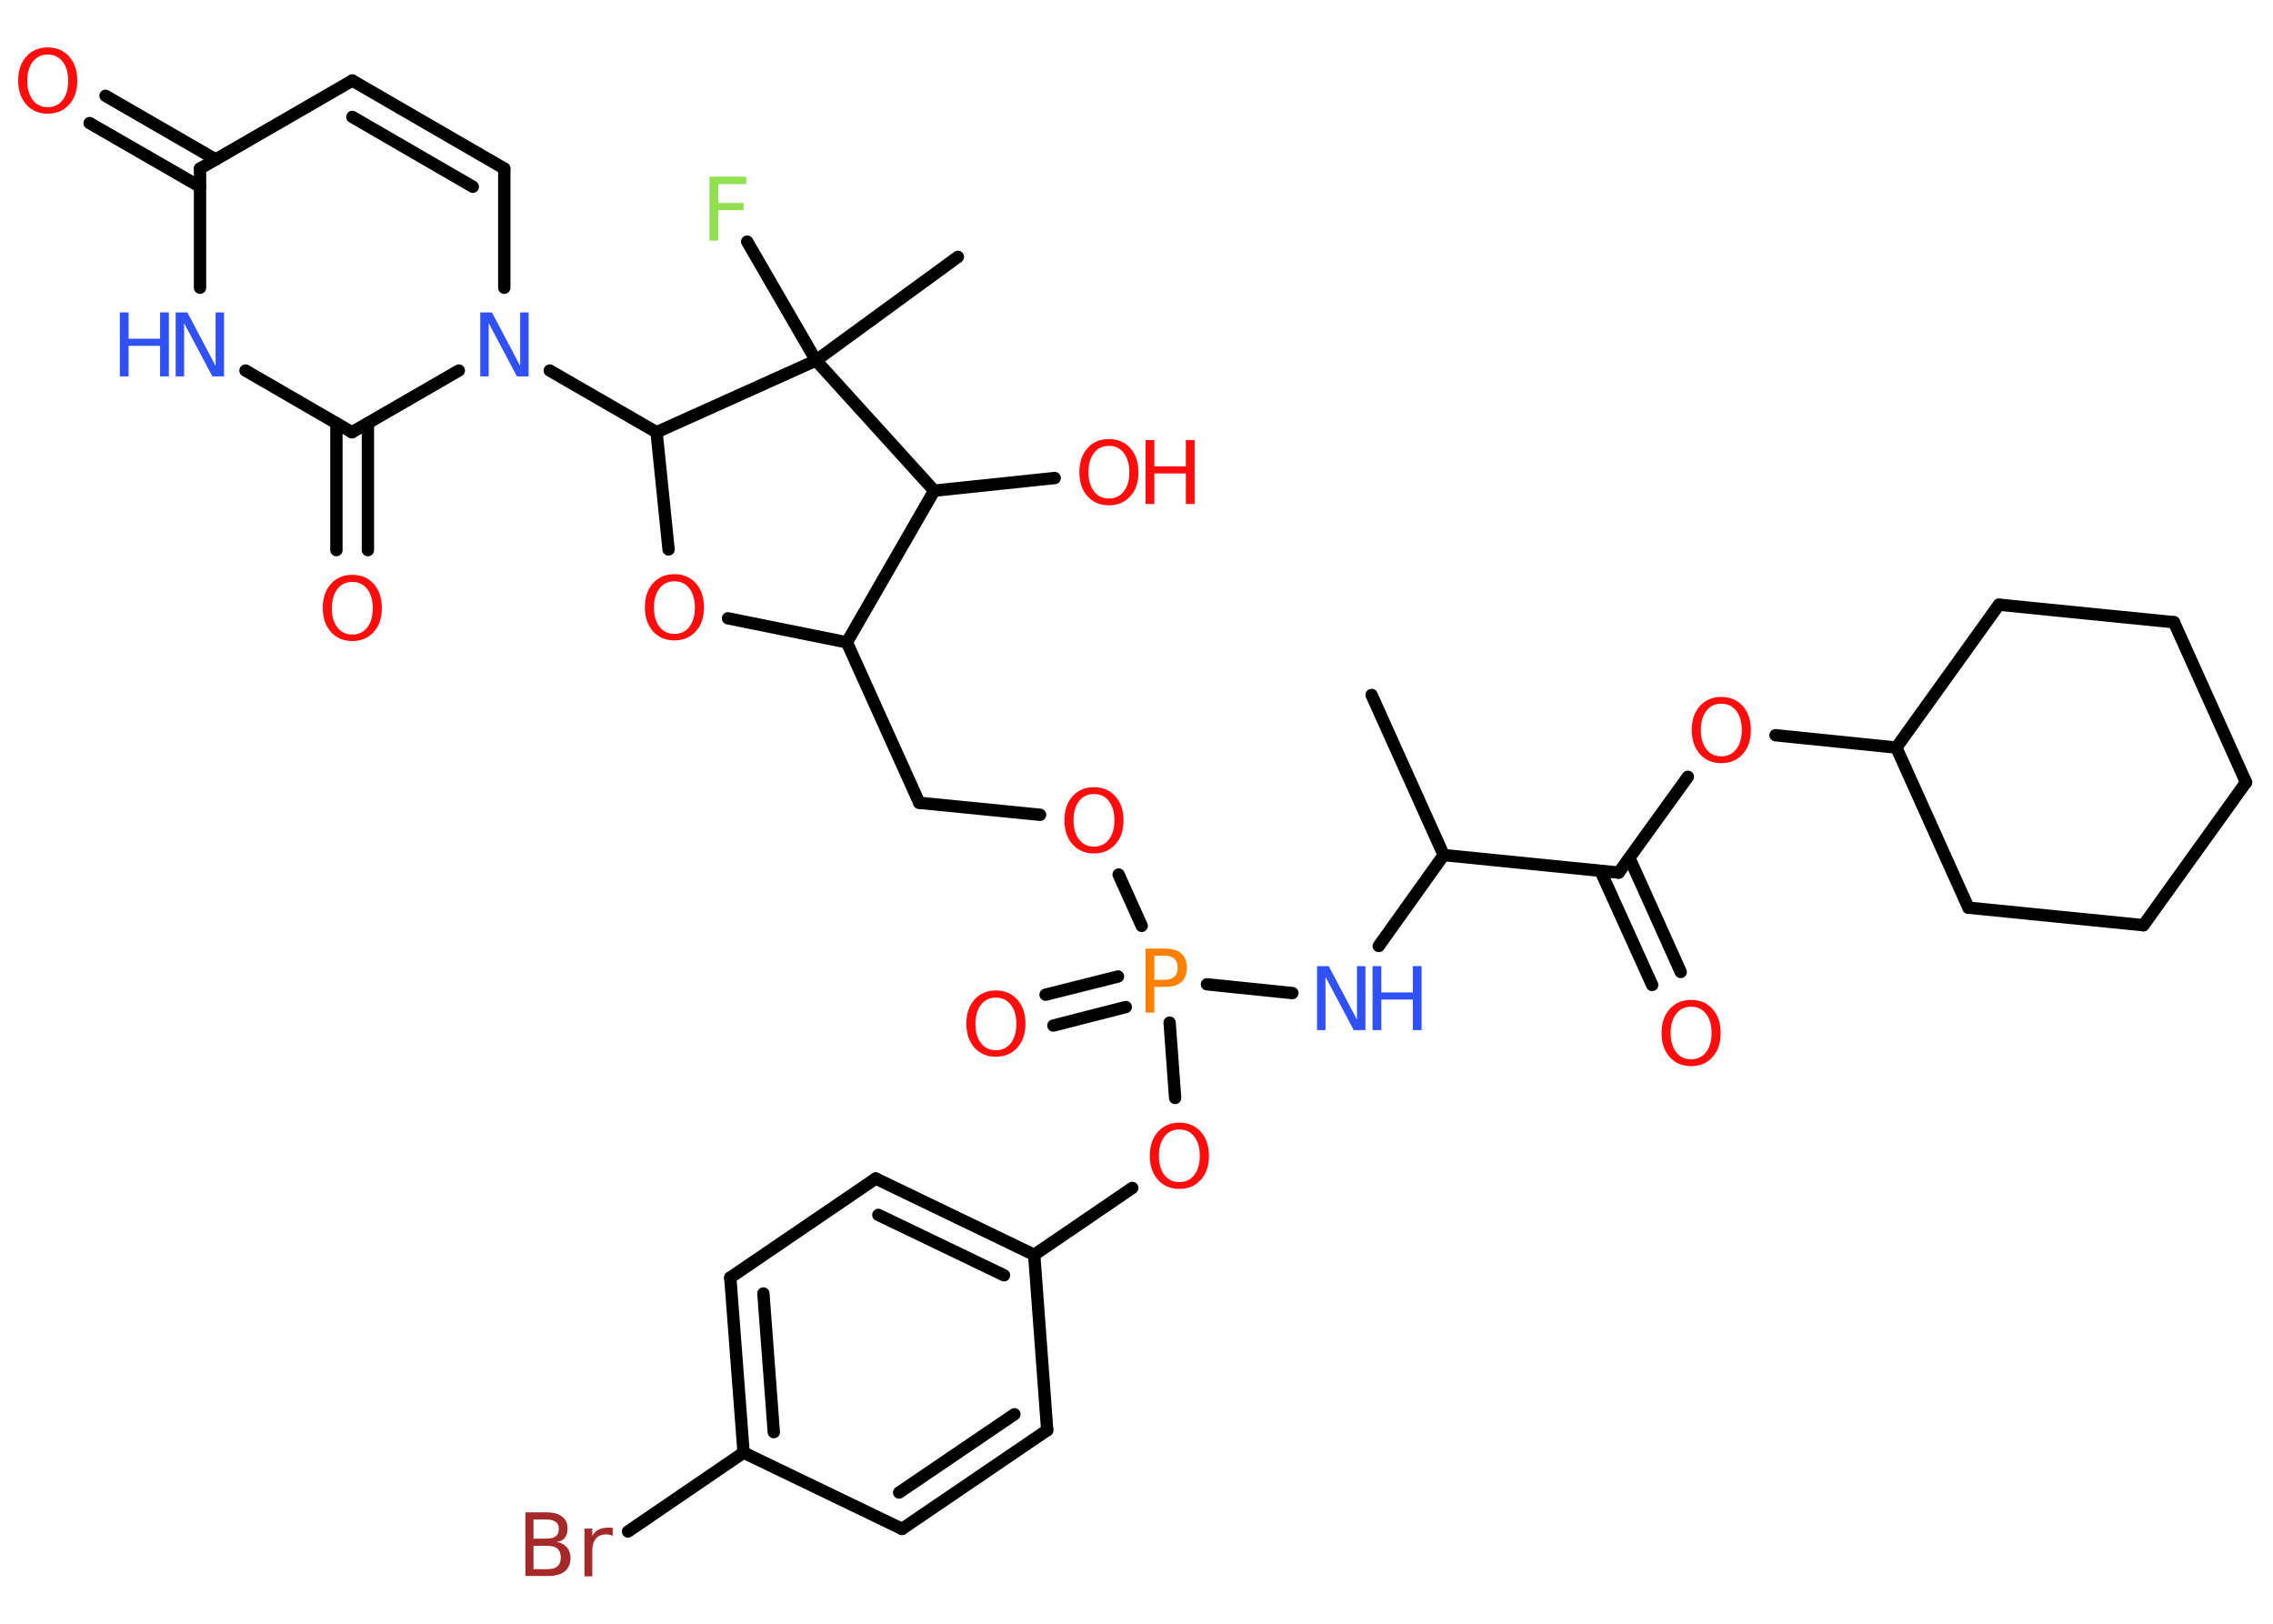 <?xml version='1.0' encoding='UTF-8'?>
<!DOCTYPE svg PUBLIC "-//W3C//DTD SVG 1.1//EN" "http://www.w3.org/Graphics/SVG/1.1/DTD/svg11.dtd">
<svg version='1.2' xmlns='http://www.w3.org/2000/svg' xmlns:xlink='http://www.w3.org/1999/xlink' width='70.0mm' height='50.0mm' viewBox='0 0 70.0 50.0'>
  <desc>Generated by the Chemistry Development Kit (http://github.com/cdk)</desc>
  <g stroke-linecap='round' stroke-linejoin='round' stroke='#000000' stroke-width='.38' fill='#FF0D0D'>
    <rect x='.0' y='.0' width='70.0' height='50.0' fill='#FFFFFF' stroke='none'/>
    <g id='mol1' class='mol'>
      <line id='mol1bnd1' class='bond' x1='42.24' y1='21.4' x2='44.46' y2='26.33'/>
      <line id='mol1bnd2' class='bond' x1='44.46' y1='26.33' x2='42.46' y2='29.13'/>
      <line id='mol1bnd3' class='bond' x1='39.8' y1='30.58' x2='37.17' y2='30.31'/>
      <g id='mol1bnd4' class='bond'>
        <line x1='34.67' y1='31.01' x2='32.44' y2='31.58'/>
        <line x1='34.43' y1='30.07' x2='32.2' y2='30.63'/>
      </g>
      <line id='mol1bnd5' class='bond' x1='35.16' y1='28.51' x2='34.45' y2='26.93'/>
      <line id='mol1bnd6' class='bond' x1='32.03' y1='25.09' x2='28.31' y2='24.72'/>
      <line id='mol1bnd7' class='bond' x1='28.31' y1='24.72' x2='26.08' y2='19.78'/>
      <line id='mol1bnd8' class='bond' x1='26.08' y1='19.78' x2='22.42' y2='19.04'/>
      <line id='mol1bnd9' class='bond' x1='20.59' y1='16.92' x2='20.22' y2='13.31'/>
      <line id='mol1bnd10' class='bond' x1='20.22' y1='13.31' x2='16.93' y2='11.41'/>
      <line id='mol1bnd11' class='bond' x1='15.53' y1='8.86' x2='15.53' y2='5.19'/>
      <g id='mol1bnd12' class='bond'>
        <line x1='15.53' y1='5.19' x2='10.85' y2='2.48'/>
        <line x1='14.56' y1='5.75' x2='10.85' y2='3.6'/>
      </g>
      <line id='mol1bnd13' class='bond' x1='10.85' y1='2.48' x2='6.16' y2='5.19'/>
      <g id='mol1bnd14' class='bond'>
        <line x1='6.16' y1='5.75' x2='2.76' y2='3.79'/>
        <line x1='6.64' y1='4.91' x2='3.25' y2='2.95'/>
      </g>
      <line id='mol1bnd15' class='bond' x1='6.16' y1='5.19' x2='6.16' y2='8.86'/>
      <line id='mol1bnd16' class='bond' x1='7.56' y1='11.41' x2='10.84' y2='13.31'/>
      <line id='mol1bnd17' class='bond' x1='14.13' y1='11.41' x2='10.84' y2='13.31'/>
      <g id='mol1bnd18' class='bond'>
        <line x1='11.33' y1='13.03' x2='11.33' y2='16.94'/>
        <line x1='10.36' y1='13.03' x2='10.36' y2='16.94'/>
      </g>
      <line id='mol1bnd19' class='bond' x1='20.22' y1='13.31' x2='25.13' y2='11.1'/>
      <line id='mol1bnd20' class='bond' x1='25.13' y1='11.1' x2='29.5' y2='7.91'/>
      <line id='mol1bnd21' class='bond' x1='25.13' y1='11.1' x2='23.01' y2='7.44'/>
      <line id='mol1bnd22' class='bond' x1='25.13' y1='11.1' x2='28.77' y2='15.11'/>
      <line id='mol1bnd23' class='bond' x1='26.08' y1='19.78' x2='28.77' y2='15.11'/>
      <line id='mol1bnd24' class='bond' x1='28.77' y1='15.11' x2='32.48' y2='14.72'/>
      <line id='mol1bnd25' class='bond' x1='36.02' y1='31.49' x2='36.19' y2='33.81'/>
      <line id='mol1bnd26' class='bond' x1='34.87' y1='36.58' x2='31.85' y2='38.64'/>
      <g id='mol1bnd27' class='bond'>
        <line x1='31.85' y1='38.64' x2='26.97' y2='36.29'/>
        <line x1='30.92' y1='39.27' x2='27.05' y2='37.41'/>
      </g>
      <line id='mol1bnd28' class='bond' x1='26.97' y1='36.29' x2='22.49' y2='39.34'/>
      <g id='mol1bnd29' class='bond'>
        <line x1='22.49' y1='39.34' x2='22.9' y2='44.73'/>
        <line x1='23.51' y1='39.83' x2='23.83' y2='44.1'/>
      </g>
      <line id='mol1bnd30' class='bond' x1='22.9' y1='44.73' x2='19.34' y2='47.16'/>
      <line id='mol1bnd31' class='bond' x1='22.9' y1='44.73' x2='27.78' y2='47.08'/>
      <g id='mol1bnd32' class='bond'>
        <line x1='27.78' y1='47.08' x2='32.25' y2='44.04'/>
        <line x1='27.69' y1='45.96' x2='31.24' y2='43.55'/>
      </g>
      <line id='mol1bnd33' class='bond' x1='31.85' y1='38.64' x2='32.25' y2='44.04'/>
      <line id='mol1bnd34' class='bond' x1='44.46' y1='26.33' x2='49.85' y2='26.87'/>
      <g id='mol1bnd35' class='bond'>
        <line x1='50.18' y1='26.42' x2='51.76' y2='29.93'/>
        <line x1='49.29' y1='26.82' x2='50.88' y2='30.33'/>
      </g>
      <line id='mol1bnd36' class='bond' x1='49.85' y1='26.87' x2='51.98' y2='23.92'/>
      <line id='mol1bnd37' class='bond' x1='54.68' y1='22.64' x2='58.4' y2='23.02'/>
      <line id='mol1bnd38' class='bond' x1='58.4' y1='23.02' x2='61.56' y2='18.62'/>
      <line id='mol1bnd39' class='bond' x1='61.56' y1='18.62' x2='66.95' y2='19.16'/>
      <line id='mol1bnd40' class='bond' x1='66.95' y1='19.16' x2='69.17' y2='24.09'/>
      <line id='mol1bnd41' class='bond' x1='69.17' y1='24.09' x2='66.01' y2='28.49'/>
      <line id='mol1bnd42' class='bond' x1='66.01' y1='28.49' x2='60.62' y2='27.95'/>
      <line id='mol1bnd43' class='bond' x1='58.4' y1='23.02' x2='60.62' y2='27.95'/>
      <g id='mol1atm3' class='atom'>
        <path d='M40.56 29.75h.36l.87 1.65v-1.65h.26v1.97h-.36l-.87 -1.64v1.64h-.26v-1.97z' stroke='none' fill='#3050F8'/>
        <path d='M42.27 29.75h.27v.81h.97v-.81h.27v1.97h-.27v-.94h-.97v.94h-.27v-1.97z' stroke='none' fill='#3050F8'/>
      </g>
      <path id='mol1atm4' class='atom' d='M35.55 29.43v.74h.33q.18 .0 .29 -.1q.1 -.1 .1 -.27q.0 -.18 -.1 -.27q-.1 -.1 -.29 -.1h-.33zM35.28 29.21h.6q.33 .0 .5 .15q.17 .15 .17 .44q.0 .29 -.17 .44q-.17 .15 -.5 .15h-.33v.79h-.27v-1.97z' stroke='none' fill='#FF8000'/>
      <path id='mol1atm5' class='atom' d='M30.67 30.72q-.29 .0 -.46 .22q-.17 .22 -.17 .59q.0 .37 .17 .59q.17 .22 .46 .22q.29 .0 .46 -.22q.17 -.22 .17 -.59q.0 -.37 -.17 -.59q-.17 -.22 -.46 -.22zM30.67 30.5q.41 .0 .66 .28q.25 .28 .25 .74q.0 .47 -.25 .74q-.25 .28 -.66 .28q-.41 .0 -.66 -.28q-.25 -.28 -.25 -.74q.0 -.46 .25 -.74q.25 -.28 .66 -.28z' stroke='none'/>
      <path id='mol1atm6' class='atom' d='M33.69 24.45q-.29 .0 -.46 .22q-.17 .22 -.17 .59q.0 .37 .17 .59q.17 .22 .46 .22q.29 .0 .46 -.22q.17 -.22 .17 -.59q.0 -.37 -.17 -.59q-.17 -.22 -.46 -.22zM33.69 24.24q.41 .0 .66 .28q.25 .28 .25 .74q.0 .47 -.25 .74q-.25 .28 -.66 .28q-.41 .0 -.66 -.28q-.25 -.28 -.25 -.74q.0 -.46 .25 -.74q.25 -.28 .66 -.28z' stroke='none'/>
      <path id='mol1atm9' class='atom' d='M20.77 17.9q-.29 .0 -.46 .22q-.17 .22 -.17 .59q.0 .37 .17 .59q.17 .22 .46 .22q.29 .0 .46 -.22q.17 -.22 .17 -.59q.0 -.37 -.17 -.59q-.17 -.22 -.46 -.22zM20.77 17.68q.41 .0 .66 .28q.25 .28 .25 .74q.0 .47 -.25 .74q-.25 .28 -.66 .28q-.41 .0 -.66 -.28q-.25 -.28 -.25 -.74q.0 -.46 .25 -.74q.25 -.28 .66 -.28z' stroke='none'/>
      <path id='mol1atm11' class='atom' d='M14.79 9.62h.36l.87 1.65v-1.65h.26v1.97h-.36l-.87 -1.64v1.64h-.26v-1.97z' stroke='none' fill='#3050F8'/>
      <path id='mol1atm15' class='atom' d='M1.47 1.68q-.29 .0 -.46 .22q-.17 .22 -.17 .59q.0 .37 .17 .59q.17 .22 .46 .22q.29 .0 .46 -.22q.17 -.22 .17 -.59q.0 -.37 -.17 -.59q-.17 -.22 -.46 -.22zM1.47 1.46q.41 .0 .66 .28q.25 .28 .25 .74q.0 .47 -.25 .74q-.25 .28 -.66 .28q-.41 .0 -.66 -.28q-.25 -.28 -.25 -.74q.0 -.46 .25 -.74q.25 -.28 .66 -.28z' stroke='none'/>
      <g id='mol1atm16' class='atom'>
        <path d='M5.41 9.62h.36l.87 1.65v-1.65h.26v1.97h-.36l-.87 -1.64v1.64h-.26v-1.97z' stroke='none' fill='#3050F8'/>
        <path d='M3.69 9.62h.27v.81h.97v-.81h.27v1.97h-.27v-.94h-.97v.94h-.27v-1.97z' stroke='none' fill='#3050F8'/>
      </g>
      <path id='mol1atm18' class='atom' d='M10.85 17.92q-.29 .0 -.46 .22q-.17 .22 -.17 .59q.0 .37 .17 .59q.17 .22 .46 .22q.29 .0 .46 -.22q.17 -.22 .17 -.59q.0 -.37 -.17 -.59q-.17 -.22 -.46 -.22zM10.85 17.7q.41 .0 .66 .28q.25 .28 .25 .74q.0 .47 -.25 .74q-.25 .28 -.66 .28q-.41 .0 -.66 -.28q-.25 -.28 -.25 -.74q.0 -.46 .25 -.74q.25 -.28 .66 -.28z' stroke='none'/>
      <path id='mol1atm21' class='atom' d='M21.85 5.44h1.13v.23h-.86v.58h.78v.22h-.78v.94h-.27v-1.97z' stroke='none' fill='#90E050'/>
      <g id='mol1atm23' class='atom'>
        <path d='M34.15 13.73q-.29 .0 -.46 .22q-.17 .22 -.17 .59q.0 .37 .17 .59q.17 .22 .46 .22q.29 .0 .46 -.22q.17 -.22 .17 -.59q.0 -.37 -.17 -.59q-.17 -.22 -.46 -.22zM34.15 13.52q.41 .0 .66 .28q.25 .28 .25 .74q.0 .47 -.25 .74q-.25 .28 -.66 .28q-.41 .0 -.66 -.28q-.25 -.28 -.25 -.74q.0 -.46 .25 -.74q.25 -.28 .66 -.28z' stroke='none'/>
        <path d='M35.28 13.55h.27v.81h.97v-.81h.27v1.97h-.27v-.94h-.97v.94h-.27v-1.97z' stroke='none'/>
      </g>
      <path id='mol1atm24' class='atom' d='M36.32 34.78q-.29 .0 -.46 .22q-.17 .22 -.17 .59q.0 .37 .17 .59q.17 .22 .46 .22q.29 .0 .46 -.22q.17 -.22 .17 -.59q.0 -.37 -.17 -.59q-.17 -.22 -.46 -.22zM36.32 34.57q.41 .0 .66 .28q.25 .28 .25 .74q.0 .47 -.25 .74q-.25 .28 -.66 .28q-.41 .0 -.66 -.28q-.25 -.28 -.25 -.74q.0 -.46 .25 -.74q.25 -.28 .66 -.28z' stroke='none'/>
      <path id='mol1atm29' class='atom' d='M16.43 47.6v.72h.42q.22 .0 .32 -.09q.1 -.09 .1 -.27q.0 -.18 -.1 -.27q-.1 -.09 -.32 -.09h-.42zM16.43 46.79v.59h.39q.19 .0 .29 -.07q.1 -.07 .1 -.23q.0 -.15 -.1 -.22q-.1 -.07 -.29 -.07h-.39zM16.16 46.57h.68q.3 .0 .47 .13q.17 .13 .17 .36q.0 .18 -.08 .29q-.08 .11 -.25 .13q.2 .04 .31 .17q.11 .13 .11 .33q.0 .26 -.18 .41q-.18 .14 -.51 .14h-.7v-1.97zM18.86 47.29q-.04 -.02 -.09 -.03q-.05 -.01 -.11 -.01q-.2 .0 -.31 .13q-.11 .13 -.11 .38v.78h-.24v-1.47h.24v.23q.07 -.14 .2 -.2q.12 -.06 .3 -.06q.03 .0 .06 .0q.03 .0 .07 .01v.25z' stroke='none' fill='#A62929'/>
      <path id='mol1atm33' class='atom' d='M52.08 31.0q-.29 .0 -.46 .22q-.17 .22 -.17 .59q.0 .37 .17 .59q.17 .22 .46 .22q.29 .0 .46 -.22q.17 -.22 .17 -.59q.0 -.37 -.17 -.59q-.17 -.22 -.46 -.22zM52.08 30.79q.41 .0 .66 .28q.25 .28 .25 .74q.0 .47 -.25 .74q-.25 .28 -.66 .28q-.41 .0 -.66 -.28q-.25 -.28 -.25 -.74q.0 -.46 .25 -.74q.25 -.28 .66 -.28z' stroke='none'/>
      <path id='mol1atm34' class='atom' d='M53.01 21.67q-.29 .0 -.46 .22q-.17 .22 -.17 .59q.0 .37 .17 .59q.17 .22 .46 .22q.29 .0 .46 -.22q.17 -.22 .17 -.59q.0 -.37 -.17 -.59q-.17 -.22 -.46 -.22zM53.01 21.46q.41 .0 .66 .28q.25 .28 .25 .74q.0 .47 -.25 .74q-.25 .28 -.66 .28q-.41 .0 -.66 -.28q-.25 -.28 -.25 -.74q.0 -.46 .25 -.74q.25 -.28 .66 -.28z' stroke='none'/>
    </g>
  </g>
</svg>
